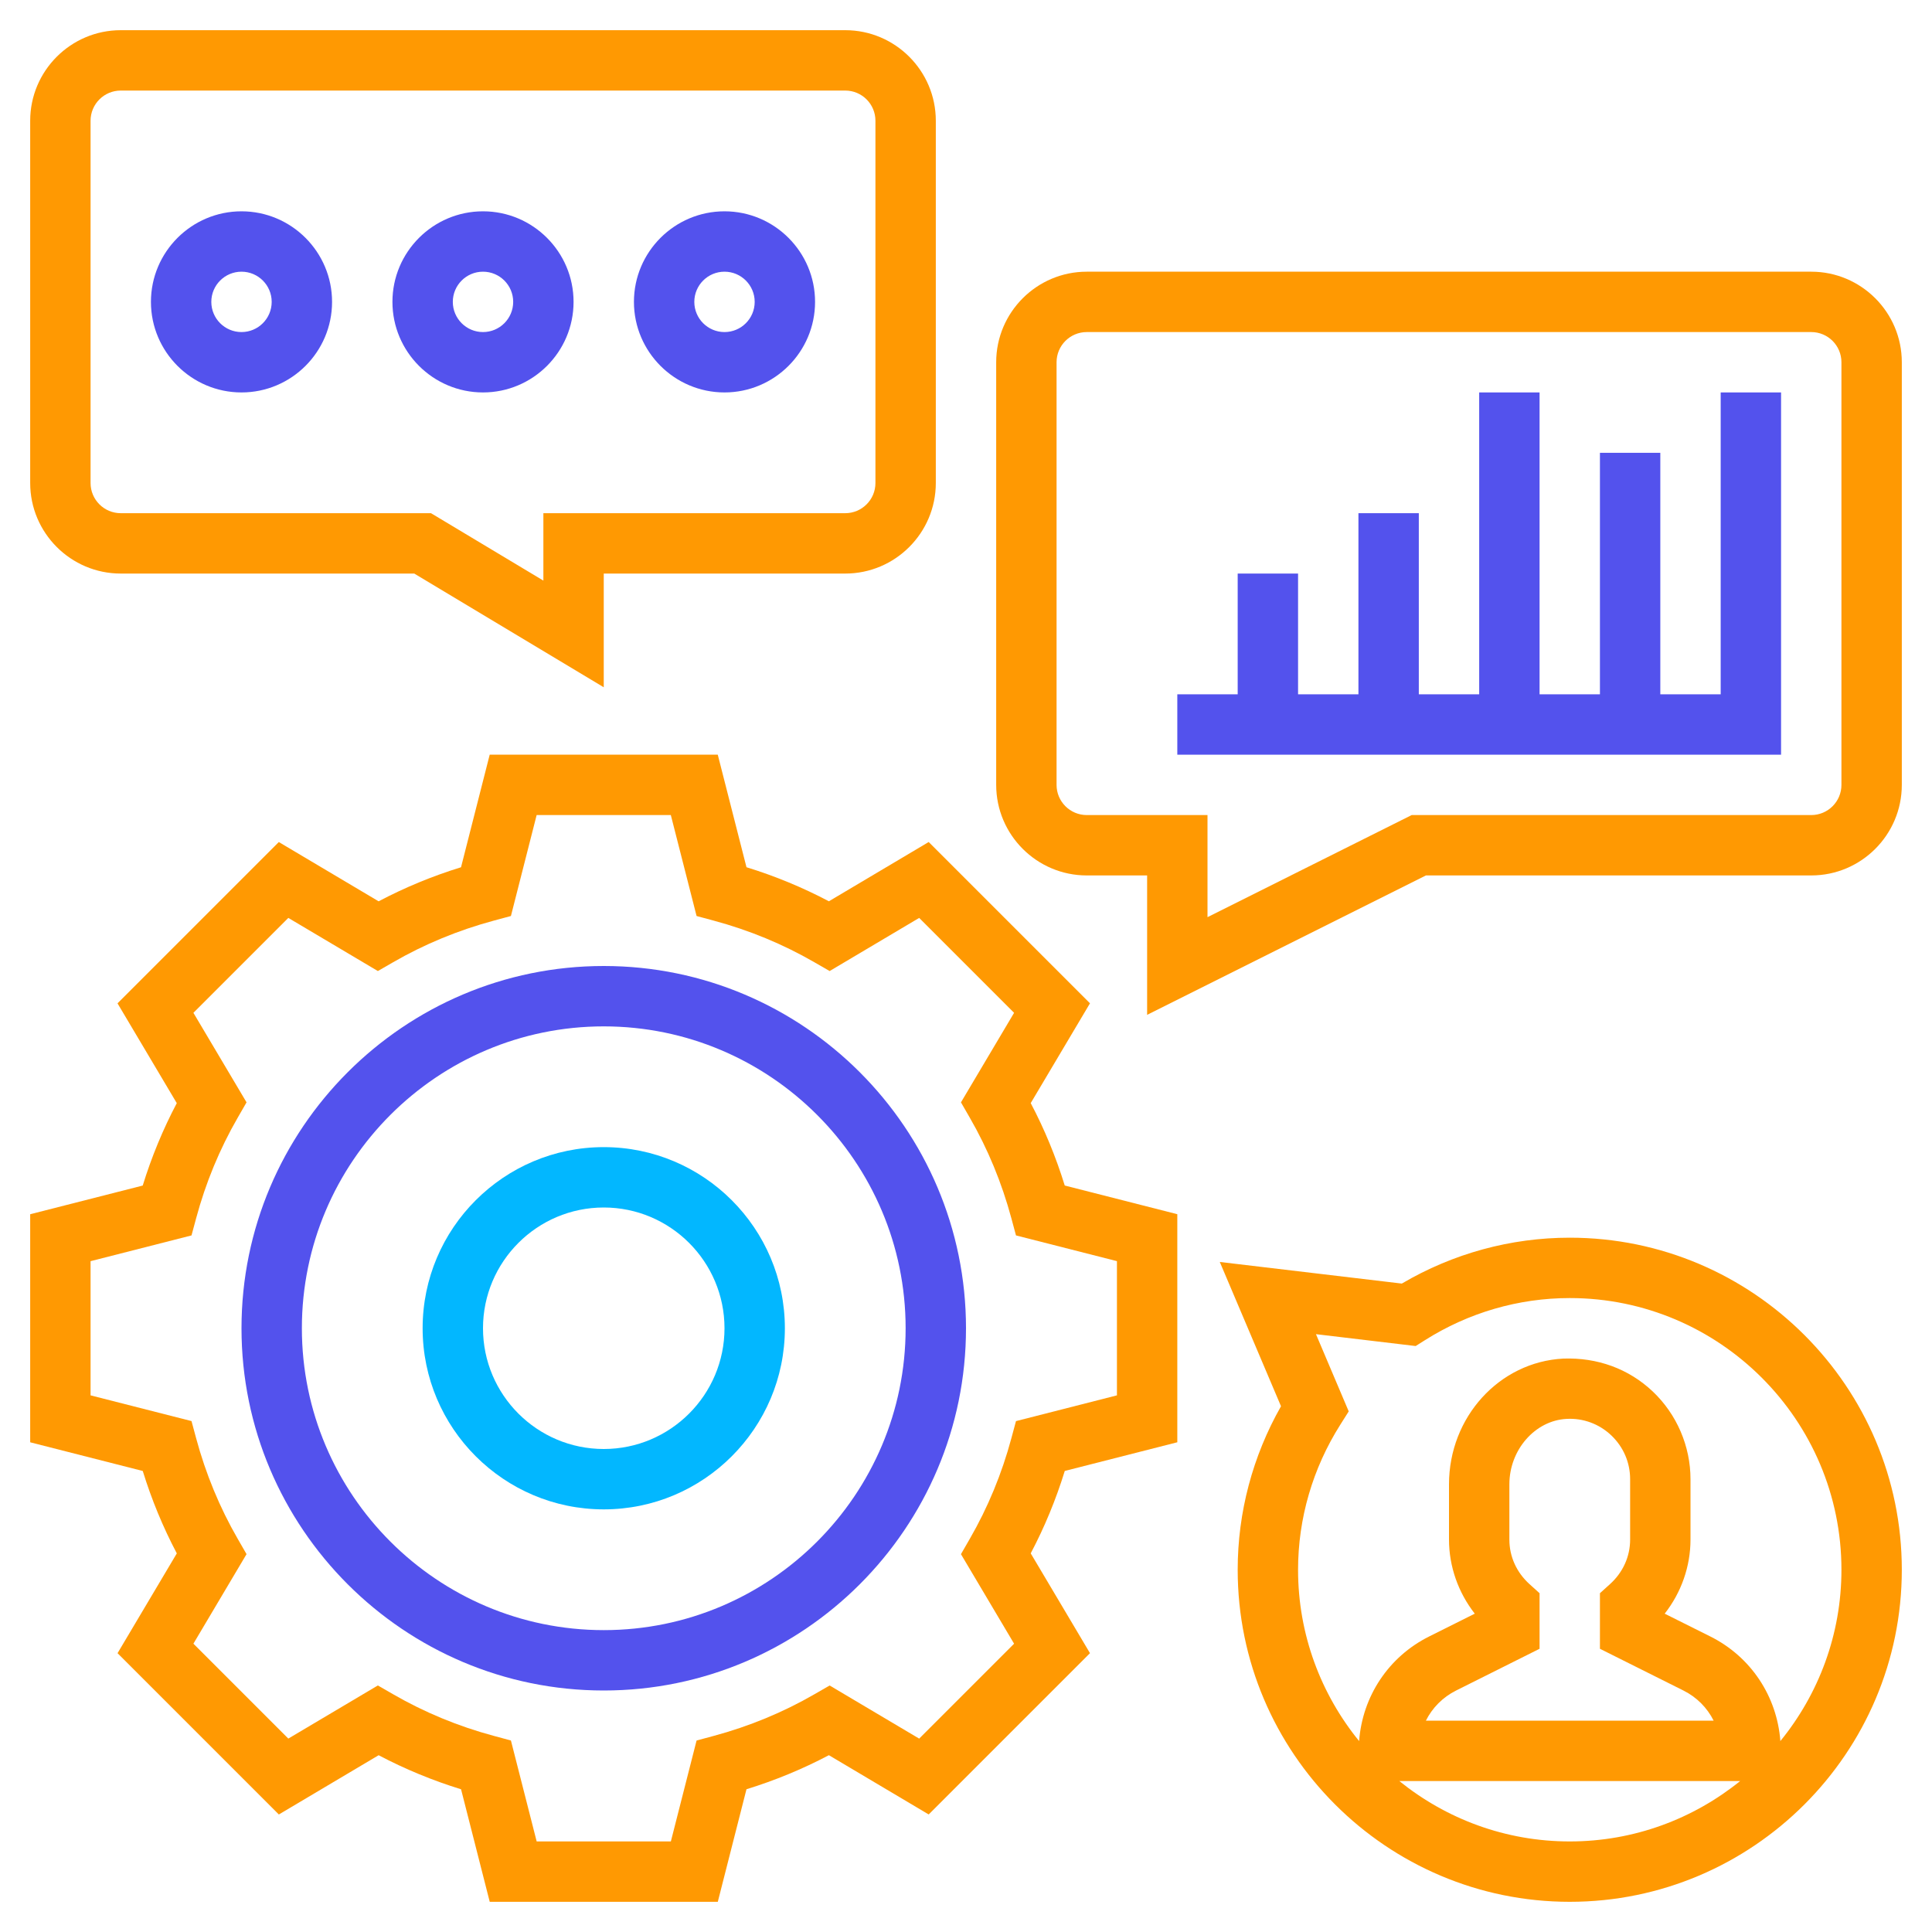 <svg xmlns="http://www.w3.org/2000/svg" xmlns:xlink="http://www.w3.org/1999/xlink" version="1.1" x="0px" y="0px" viewBox="0 0 64 64" style="enable-background:new 0 0 64 64;" xml:space="preserve"><g>
<path style="fill:#ff9902" d="M34.144,36.542l1.963-3.306l-5.343-5.343l-3.306,1.963c-0.868-0.458-1.783-0.836-2.73-1.128L23.777,25h-7.555l-0.95,3.729   c-0.947,0.292-1.862,0.67-2.73,1.128l-3.306-1.963l-5.343,5.343l1.963,3.306c-0.458,0.868-0.836,1.783-1.128,2.73L1,40.223v7.555   l3.729,0.95c0.292,0.947,0.67,1.862,1.128,2.73l-1.963,3.306l5.343,5.343l3.306-1.963c0.868,0.458,1.783,0.836,2.73,1.128   L16.223,63h7.555l0.95-3.729c0.947-0.292,1.862-0.67,2.73-1.128l3.306,1.963l5.343-5.343l-1.963-3.306   c0.458-0.868,0.836-1.783,1.128-2.73L39,47.777v-7.555l-3.729-0.95C34.979,38.325,34.602,37.41,34.144,36.542z M37,46.223   l-3.344,0.853l-0.152,0.564c-0.316,1.177-0.78,2.3-1.379,3.337l-0.292,0.507l1.76,2.966l-3.144,3.144l-2.966-1.76l-0.507,0.292   c-1.037,0.599-2.16,1.062-3.337,1.379l-0.564,0.152L22.223,61h-4.445l-0.853-3.344l-0.564-0.152c-1.177-0.316-2.3-0.78-3.337-1.379   l-0.507-0.292l-2.966,1.76l-3.144-3.144l1.76-2.966l-0.292-0.507c-0.599-1.037-1.062-2.16-1.379-3.337l-0.152-0.564L3,46.223   v-4.445l3.344-0.853l0.152-0.564c0.316-1.177,0.78-2.3,1.379-3.337l0.292-0.507l-1.76-2.966l3.144-3.144l2.966,1.76l0.507-0.292   c1.037-0.599,2.16-1.062,3.337-1.379l0.564-0.152L17.777,27h4.445l0.853,3.344l0.564,0.152c1.177,0.316,2.3,0.78,3.337,1.379   l0.507,0.292l2.966-1.76l3.144,3.144l-1.76,2.966l0.292,0.507c0.599,1.037,1.062,2.16,1.379,3.337l0.152,0.564L37,41.777V46.223z"/>
<path style="fill:rgba(83, 82, 237, 1)"  d="M20,32c-6.617,0-12,5.383-12,12s5.383,12,12,12s12-5.383,12-12S26.617,32,20,32z M20,54c-5.514,0-10-4.486-10-10   s4.486-10,10-10s10,4.486,10,10S25.514,54,20,54z"/>
<path style="fill:#02b7ff" d="M20,38c-3.309,0-6,2.691-6,6s2.691,6,6,6s6-2.691,6-6S23.309,38,20,38z M20,48c-2.206,0-4-1.794-4-4s1.794-4,4-4   s4,1.794,4,4S22.206,48,20,48z"/>
<path style="fill:#ff9902" d="M60,9H36c-1.654,0-3,1.346-3,3v14c0,1.654,1.346,3,3,3h2v4.618L47.236,29H60c1.654,0,3-1.346,3-3V12   C63,10.346,61.654,9,60,9z M61,26c0,0.552-0.448,1-1,1H46.764L40,30.382V27h-4c-0.552,0-1-0.448-1-1V12c0-0.552,0.448-1,1-1h24   c0.552,0,1,0.448,1,1V26z"/>
<path style="fill:#ff9902" d="M4,19h9.723L20,22.767V19h8c1.654,0,3-1.346,3-3V4c0-1.654-1.346-3-3-3H4C2.346,1,1,2.346,1,4v12C1,17.654,2.346,19,4,19z    M3,4c0-0.552,0.448-1,1-1h24c0.552,0,1,0.448,1,1v12c0,0.552-0.448,1-1,1H18v2.233L14.277,17H4c-0.552,0-1-0.448-1-1V4z"/>
<polygon style="fill:rgba(83, 82, 237, 1)" points="57,23 55,23 55,15 53,15 53,23 51,23 51,13 49,13 49,23 47,23 47,17 45,17 45,23 43,23 43,19 41,19 41,23 39,23    39,25 59,25 59,13 57,13  "/>
<path style="fill:rgba(83, 82, 237, 1)" d="M8,13c1.654,0,3-1.346,3-3S9.654,7,8,7s-3,1.346-3,3S6.346,13,8,13z M8,9c0.552,0,1,0.448,1,1s-0.448,1-1,1s-1-0.448-1-1   S7.448,9,8,9z"/>
<path style="fill:rgba(83, 82, 237, 1)" d="M16,13c1.654,0,3-1.346,3-3s-1.346-3-3-3s-3,1.346-3,3S14.346,13,16,13z M16,9c0.552,0,1,0.448,1,1s-0.448,1-1,1   s-1-0.448-1-1S15.448,9,16,9z"/>
<path style="fill:rgba(83, 82, 237, 1)" d="M24,13c1.654,0,3-1.346,3-3s-1.346-3-3-3s-3,1.346-3,3S22.346,13,24,13z M24,9c0.552,0,1,0.448,1,1s-0.448,1-1,1   s-1-0.448-1-1S23.448,9,24,9z"/>
<path style="fill:#ff9902" d="M52,41c-1.956,0-3.871,0.524-5.563,1.52l-6.03-0.716l2.028,4.78C41.494,48.24,41,50.101,41,52c0,6.065,4.935,11,11,11   s11-4.935,11-11S58.065,41,52,41z M46.355,59h11.289c-1.545,1.248-3.508,2-5.645,2S47.901,60.248,46.355,59z M50.67,52.479   C50.238,52.09,50,51.564,50,51v-1.83c0-1.141,0.849-2.112,1.891-2.167c0.548-0.032,1.084,0.164,1.486,0.547   C53.778,47.932,54,48.446,54,49v2c0,0.564-0.238,1.09-0.67,1.479L53,52.777v1.841L55.764,56c0.445,0.222,0.791,0.575,1.003,1   h-9.533c0.212-0.425,0.559-0.778,1.003-1L51,54.618v-1.841L50.67,52.479z M58.977,57.675c-0.112-1.482-0.973-2.791-2.319-3.464   l-1.513-0.756C55.694,52.755,56,51.89,56,51v-2c0-1.092-0.454-2.149-1.246-2.901c-0.804-0.762-1.844-1.134-2.968-1.094   C49.663,45.116,48,46.946,48,49.17V51c0,0.89,0.306,1.755,0.854,2.455l-1.513,0.756c-1.346,0.673-2.207,1.982-2.319,3.464   C43.76,56.125,43,54.15,43,52c0-1.696,0.483-3.357,1.398-4.803l0.28-0.443l-1.085-2.558l3.303,0.393l0.301-0.19   C48.643,43.483,50.304,43,52,43c4.963,0,9,4.037,9,9C61,54.15,60.24,56.125,58.977,57.675z"/>
</g></svg>
